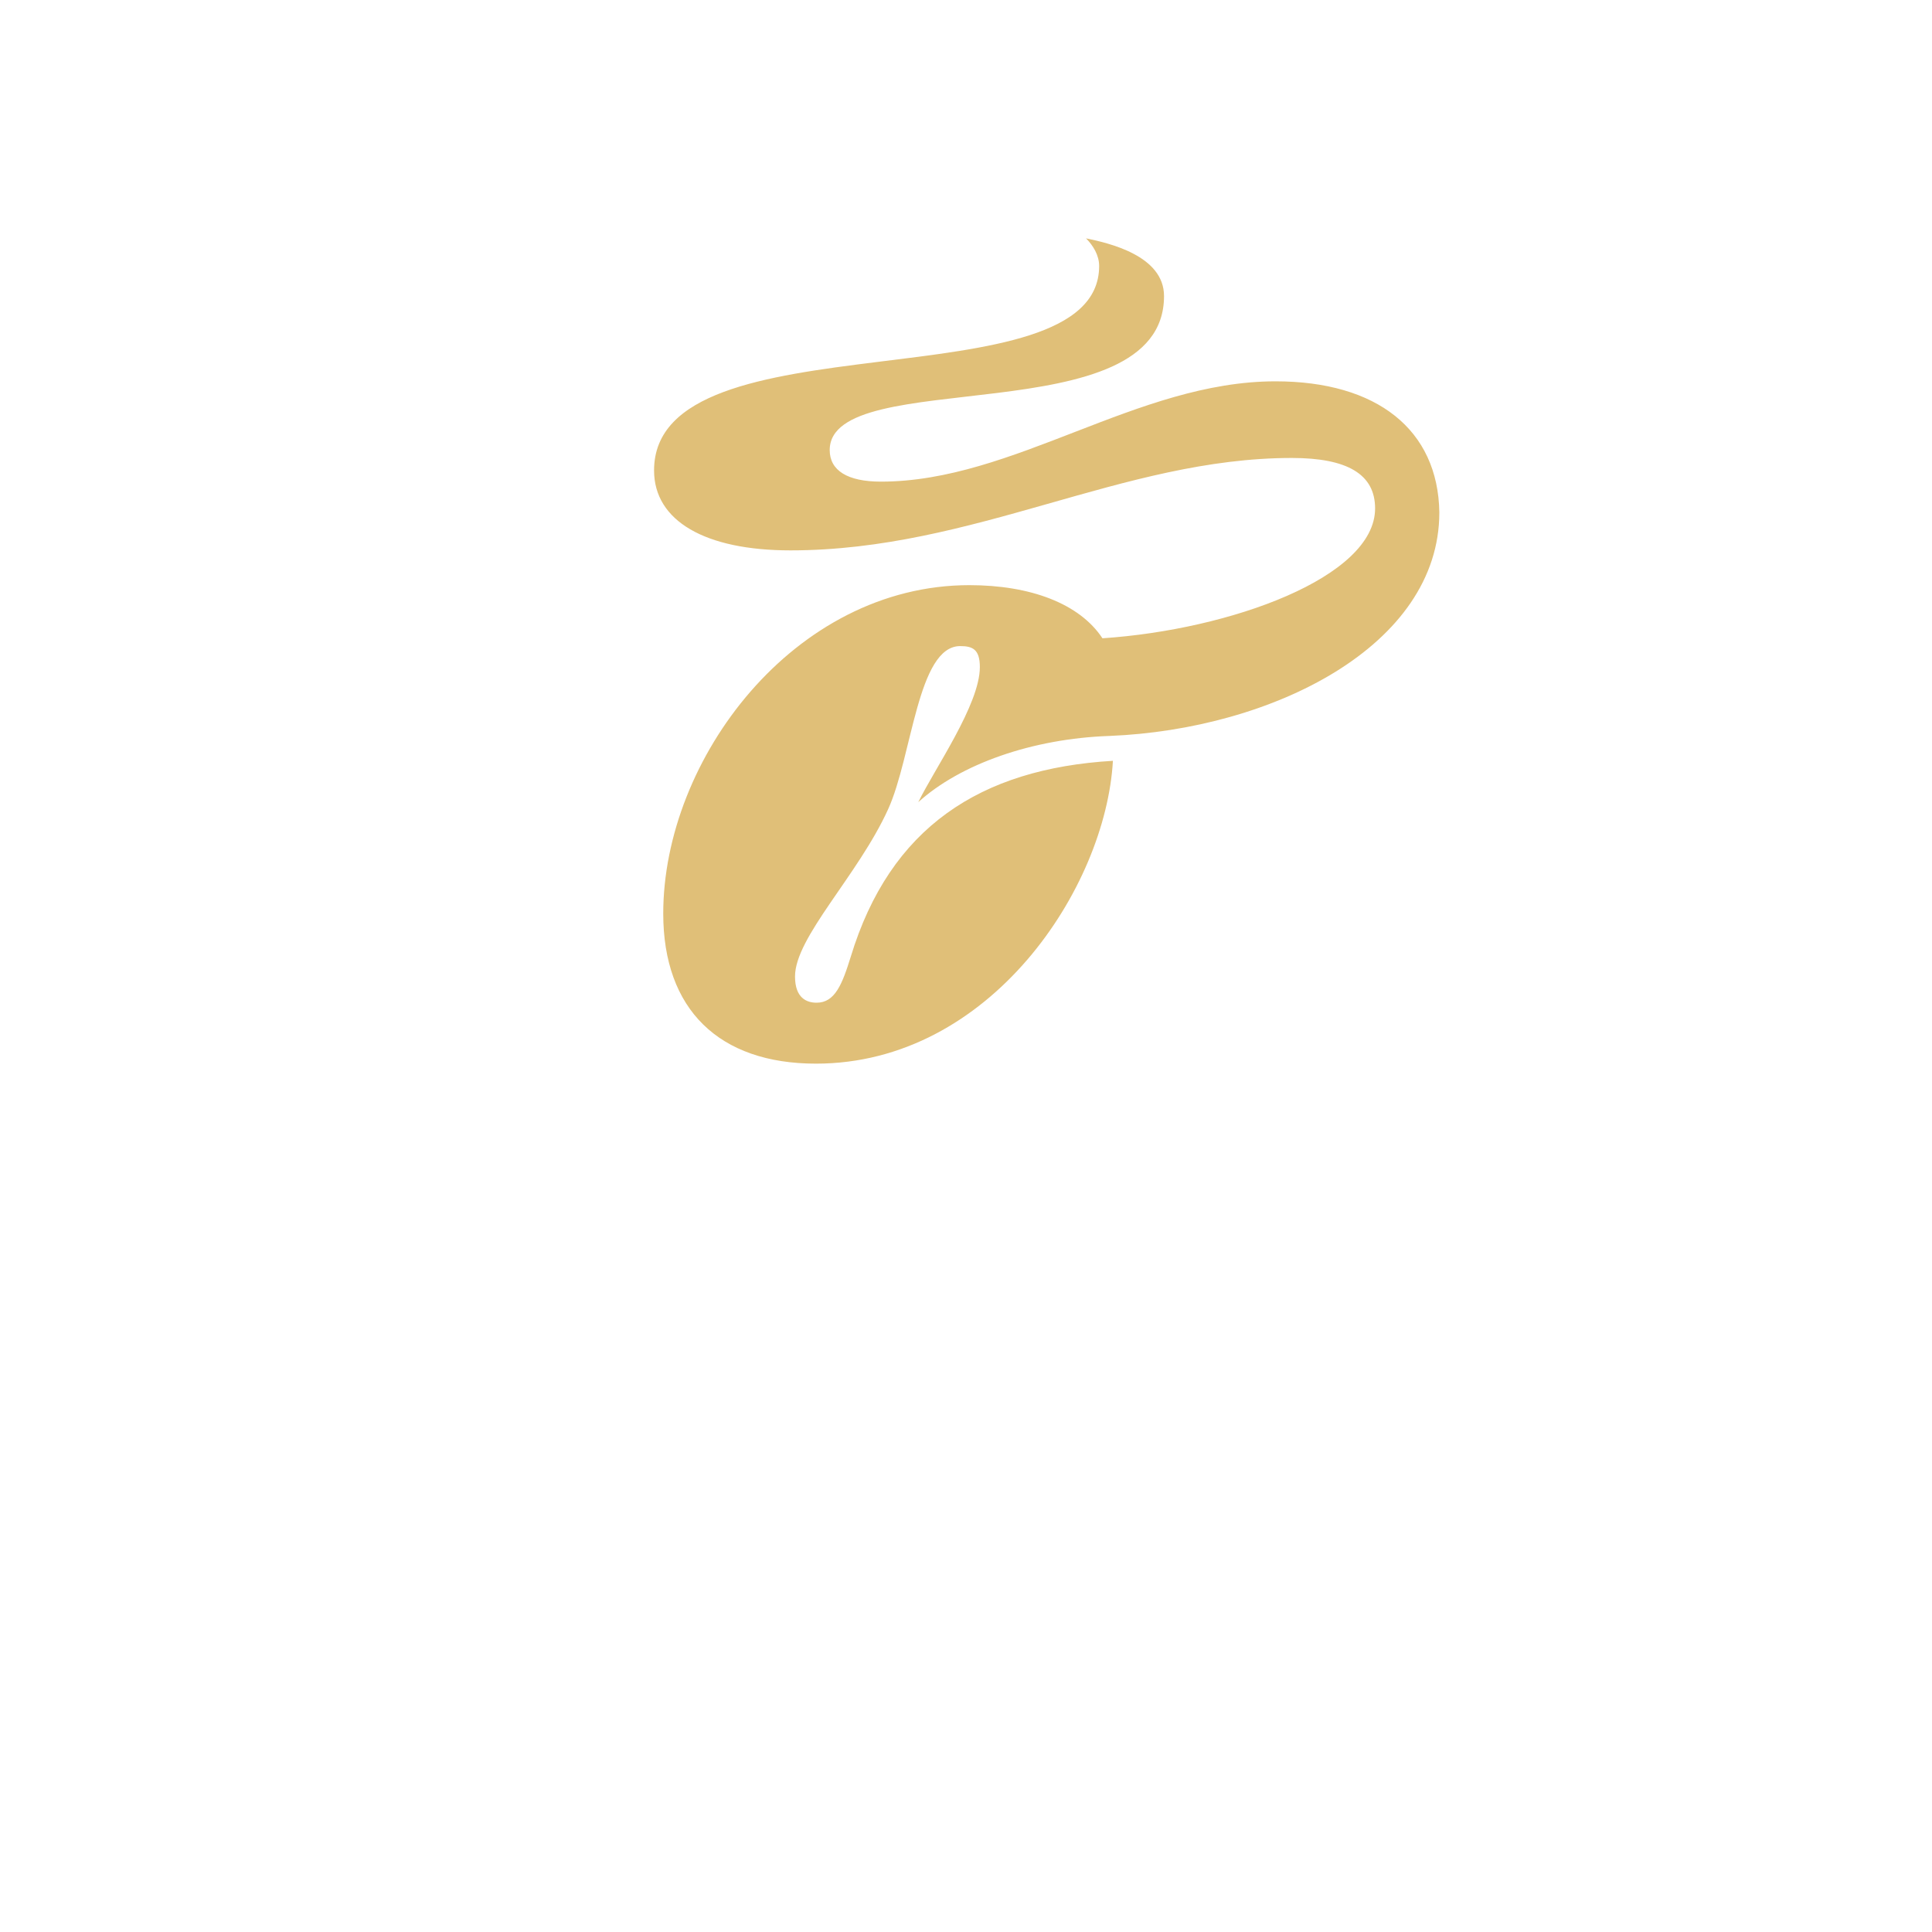 <?xml version="1.0" encoding="UTF-8" standalone="no"?>
<!-- Generator: Gravit.io -->

<svg
   style="isolation:isolate"
   viewBox="0 0 24 24"
   width="24pt"
   height="24pt"
   version="1.1"
   id="svg5"
   xmlns="http://www.w3.org/2000/svg"
   xmlns:svg="http://www.w3.org/2000/svg">
  <defs
     id="defs1">
    <clipPath
       id="_clipPath_vAvhJmWQhky9A7bsZxb9hiBWAtZ9fRP5">
      <rect
         width="24"
         height="24"
         id="rect1" />
    </clipPath>
  </defs>
  <g
     clip-path="url(#_clipPath_vAvhJmWQhky9A7bsZxb9hiBWAtZ9fRP5)"
     id="g5">
    <path
       d=" M 8.125 5.844 C 8.125 6.471 8.76 6.837 9.819 6.837 C 12.099 6.837 13.947 5.689 16.048 5.689 C 16.74 5.689 17.082 5.893 17.082 6.316 C 17.082 7.171 15.283 7.823 13.695 7.929 C 13.41 7.497 12.799 7.269 12.042 7.269 C 9.868 7.269 8.239 9.427 8.239 11.349 C 8.239 12.538 8.931 13.213 10.136 13.213 C 12.302 13.213 13.735 11.031 13.825 9.451 C 12.172 9.549 11.056 10.282 10.568 11.886 C 10.462 12.228 10.372 12.456 10.144 12.456 C 10.022 12.456 9.876 12.399 9.876 12.13 C 9.876 11.642 10.657 10.877 11.032 10.054 C 11.333 9.394 11.398 8.026 11.928 8.026 C 12.083 8.026 12.172 8.067 12.172 8.287 C 12.172 8.751 11.61 9.549 11.407 9.965 C 11.928 9.492 12.823 9.175 13.784 9.142 C 15.804 9.06 17.88 8.026 17.88 6.365 C 17.864 5.339 17.107 4.737 15.845 4.737 C 14.126 4.737 12.595 5.983 10.943 5.983 C 10.527 5.983 10.307 5.844 10.307 5.591 C 10.307 4.525 14.46 5.404 14.46 3.678 C 14.46 3.173 13.768 3.018 13.491 2.961 C 13.581 3.051 13.654 3.173 13.654 3.304 C 13.654 5.054 8.125 3.89 8.125 5.844 Z "
       fill="rgb(224,191,120)"
       id="path4" />
  </g>
</svg>

